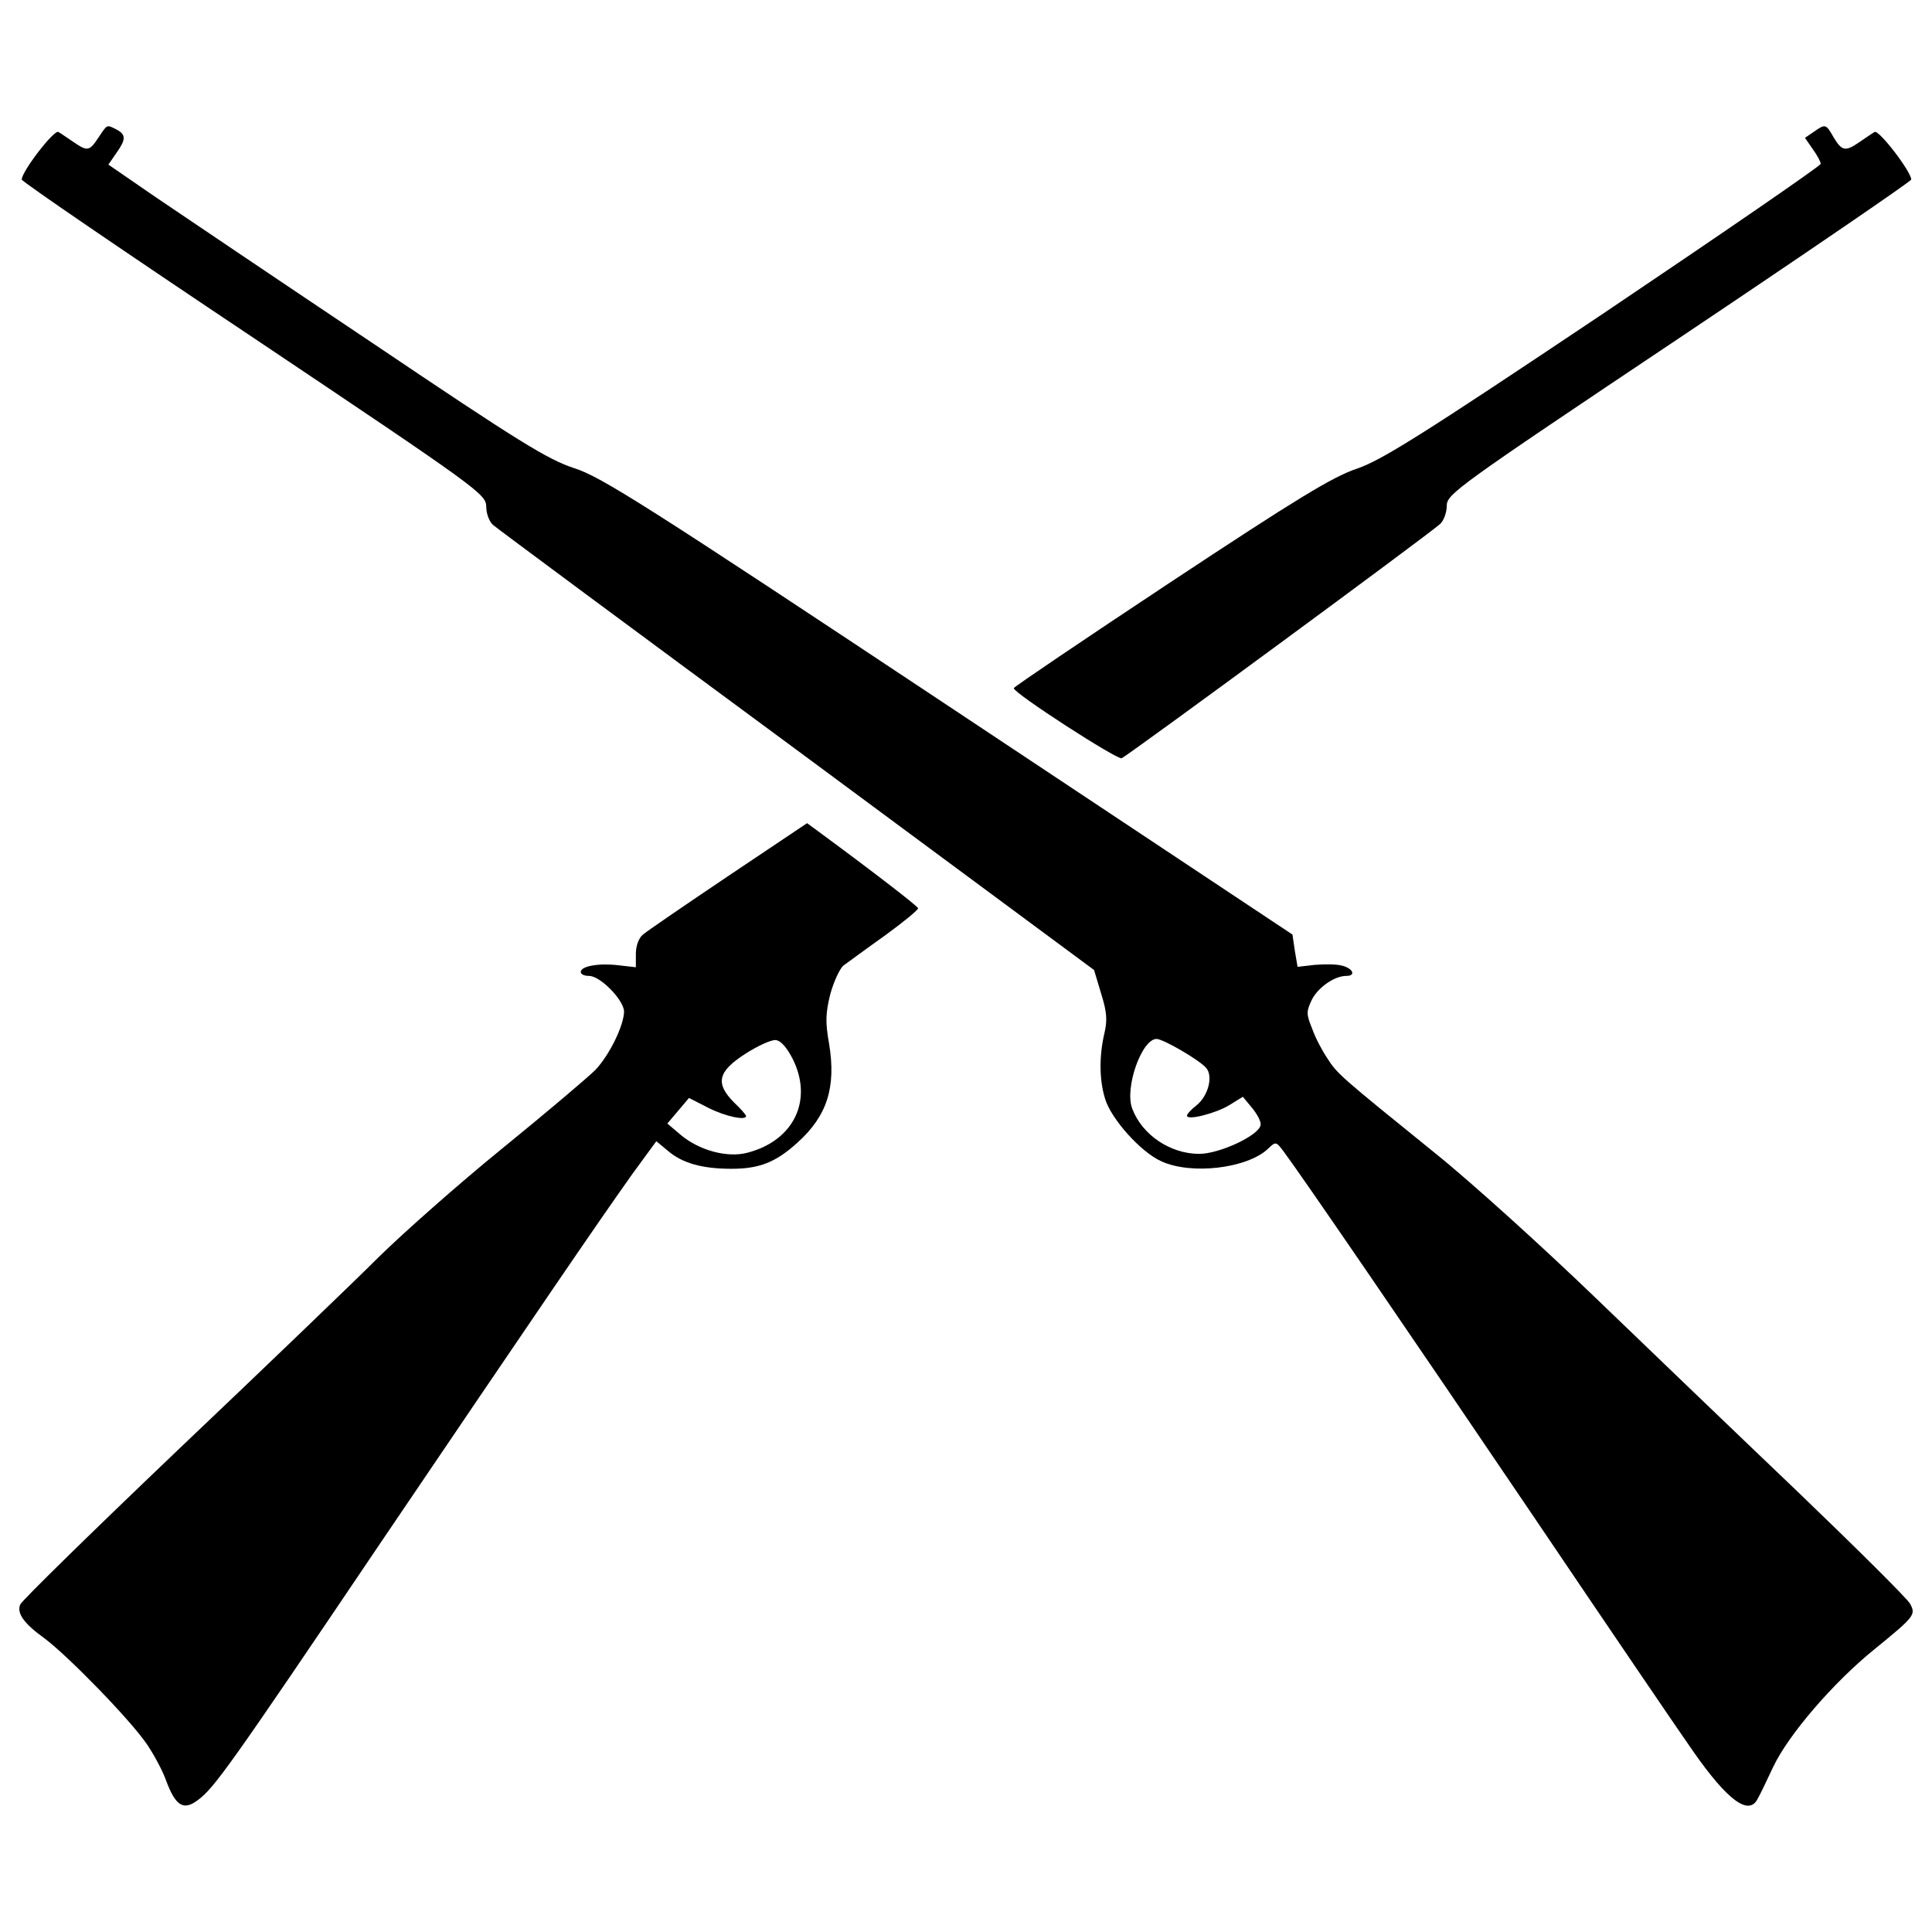 <?xml version="1.0" encoding="utf-8"?>
<!-- Svg Vector Icons : http://www.onlinewebfonts.com/icon -->
<!DOCTYPE svg PUBLIC "-//W3C//DTD SVG 1.1//EN" "http://www.w3.org/Graphics/SVG/1.1/DTD/svg11.dtd">
<svg version="1.1" xmlns="http://www.w3.org/2000/svg" xmlns:xlink="http://www.w3.org/1999/xlink" x="0px" y="0px" viewBox="0 0 1000 1000" enable-background="new 0 0 1000 1000" xml:space="preserve">
<g><g transform="translate(0,511) scale(0.1,-0.1)"><path d="M510,4398.6c-46.9-71.3-57-73.3-128.4-24.5c-30.6,20.4-65.2,44.8-79.5,53c-22.4,12.2-189.5-203.8-189.5-246.5c0-10.2,539.9-379,1202.1-821.1c1173.6-786.5,1200.1-806.9,1202.1-872c0-36.7,16.3-79.5,36.7-95.8c18.3-16.3,727.4-542,1572.9-1165.4L5662.8,89.3L5699.5-33c30.6-97.8,32.6-138.5,16.3-207.8c-26.5-114.1-26.5-238.4,4.1-336.2c30.6-103.9,185.4-277.1,291.4-323.9c154.8-71.3,442.1-36.7,550.1,63.2c42.8,40.8,42.8,40.8,85.6-16.3c108-146.7,656.1-947.4,1299.9-1898.9c389.2-576.6,757.9-1118.6,817-1202.1c179.3-256.7,289.3-336.2,334.2-244.5c10.2,16.3,44.8,89.7,79.5,163c77.4,165,309.7,436,523.6,609.2c209.9,171.1,216,179.3,185.4,236.3c-14.3,26.5-277.1,287.3-584.8,582.7c-307.7,293.4-780.4,747.8-1049.3,1006.5s-639.8,595-825.2,743.7c-491,397.3-505.3,409.5-556.2,489c-26.5,38.7-63.2,108-79.5,154.9c-30.6,75.4-30.6,87.6-2,148.7c32.6,65.2,118.2,124.3,179.3,124.3c50.9,0,34.6,38.7-22.4,53c-28.5,8.1-91.7,8.1-140.6,4.1l-89.7-10.2l-14.2,83.5l-12.2,83.5L4911,1454.4C3346.2,2493.5,3111.9,2642.3,2971.3,2687.1c-136.5,44.8-285.2,136.5-1035,641.8c-480.9,321.9-988.2,664.2-1126.7,758L560.9,4258l40.8,59.1c50.9,71.3,50.9,95.8,2,122.3C550.7,4465.8,556.8,4467.9,510,4398.6z M6113.1-326.4c57.1-32.6,116.1-73.4,130.4-91.7c36.7-42.8,10.2-144.7-50.9-193.6c-26.5-20.4-48.9-44.8-48.9-53c0-26.5,150.8,12.2,220,55l69.3,42.8l48.9-59.1c26.5-32.6,46.9-71.3,42.8-87.6c-8.2-53-211.9-148.8-317.9-148.8c-148.7,0-295.4,97.8-346.4,234.3c-40.7,106,48.9,360.6,126.3,360.6C6001-267.3,6058.1-293.8,6113.1-326.4z"/><path d="M9387.3,4427.1l-44.8-30.6l40.8-59.1c22.4-30.6,40.7-65.2,40.7-75.4s-507.3-358.6-1124.7-774.2c-949.5-635.7-1151.2-762-1279.5-804.8c-124.3-42.8-305.6-152.8-961.7-586.8c-446.2-295.4-810.9-542-810.9-548.1c0-26.5,533.8-370.8,558.3-362.7c28.5,10.2,1585.2,1155.3,1648.3,1212.3c18.4,16.3,34.6,59.1,34.6,93.7c0,61.1,44.8,93.7,1202.1,868c660.2,442.1,1202.1,813,1202.1,821.1c0,40.7-167.1,258.8-189.5,246.5c-14.3-8.1-48.9-32.6-79.5-53c-71.3-48.9-89.6-46.9-132.4,24.5C9450.5,4469.9,9448.5,4469.9,9387.3,4427.1z"/><path d="M3770,576.2c-224.1-150.8-423.8-287.3-442.1-303.6c-22.4-18.3-36.7-59.1-36.7-99.8v-69.3l-89.6,10.2c-101.9,12.2-195.6-4.1-195.6-34.6c0-12.2,18.3-20.4,42.8-20.4c59.1,0,181.3-126.3,181.3-185.4c-2-73.4-75.4-224.1-148.7-301.5c-36.7-36.7-252.7-220.1-480.9-405.5c-228.2-185.4-515.5-440.1-641.8-564.4c-124.3-124.3-590.9-572.5-1035.1-994.3c-444.2-423.8-813-784.4-819.1-802.8c-18.3-44.8,18.3-97.8,126.3-175.2c122.3-91.7,444.2-421.8,529.8-548.1c34.6-50.9,81.5-136.5,99.8-189.5c48.9-130.4,89.6-154.8,163-99.8c85.6,63.2,163,171.2,953.5,1342.7c782.4,1155.3,1106.4,1632,1297.9,1901L3397.1-797l59.1-48.9c75.4-65.2,179.3-93.7,330.1-93.7c142.6,0,228.2,32.6,340.3,134.5c154.9,138.6,201.7,287.3,165,511.4c-20.4,114.1-18.3,158.9,6.1,258.8c18.3,65.2,48.9,130.4,67.2,146.7c20.4,14.3,116.1,85.6,213.9,154.8c97.8,71.3,175.2,134.5,173.2,142.6c-4.1,12.2-236.4,191.5-513.5,395.3l-61.1,44.8L3770,576.2z M4102.1-369.2c108-213.9,8.2-423.8-232.3-487c-105.9-28.5-252.6,12.2-348.4,93.7l-67.2,57.1l57,67.2l55,65.2l99.8-50.9c87.6-44.8,195.6-67.2,195.6-42.8c0,6.1-26.5,36.7-61.1,69.3c-99.8,99.8-85.6,161,57,252.7c63.2,40.8,134.5,73.3,156.9,71.3C4040.9-275.4,4071.5-310.1,4102.1-369.2z"/></g></g>
</svg>
